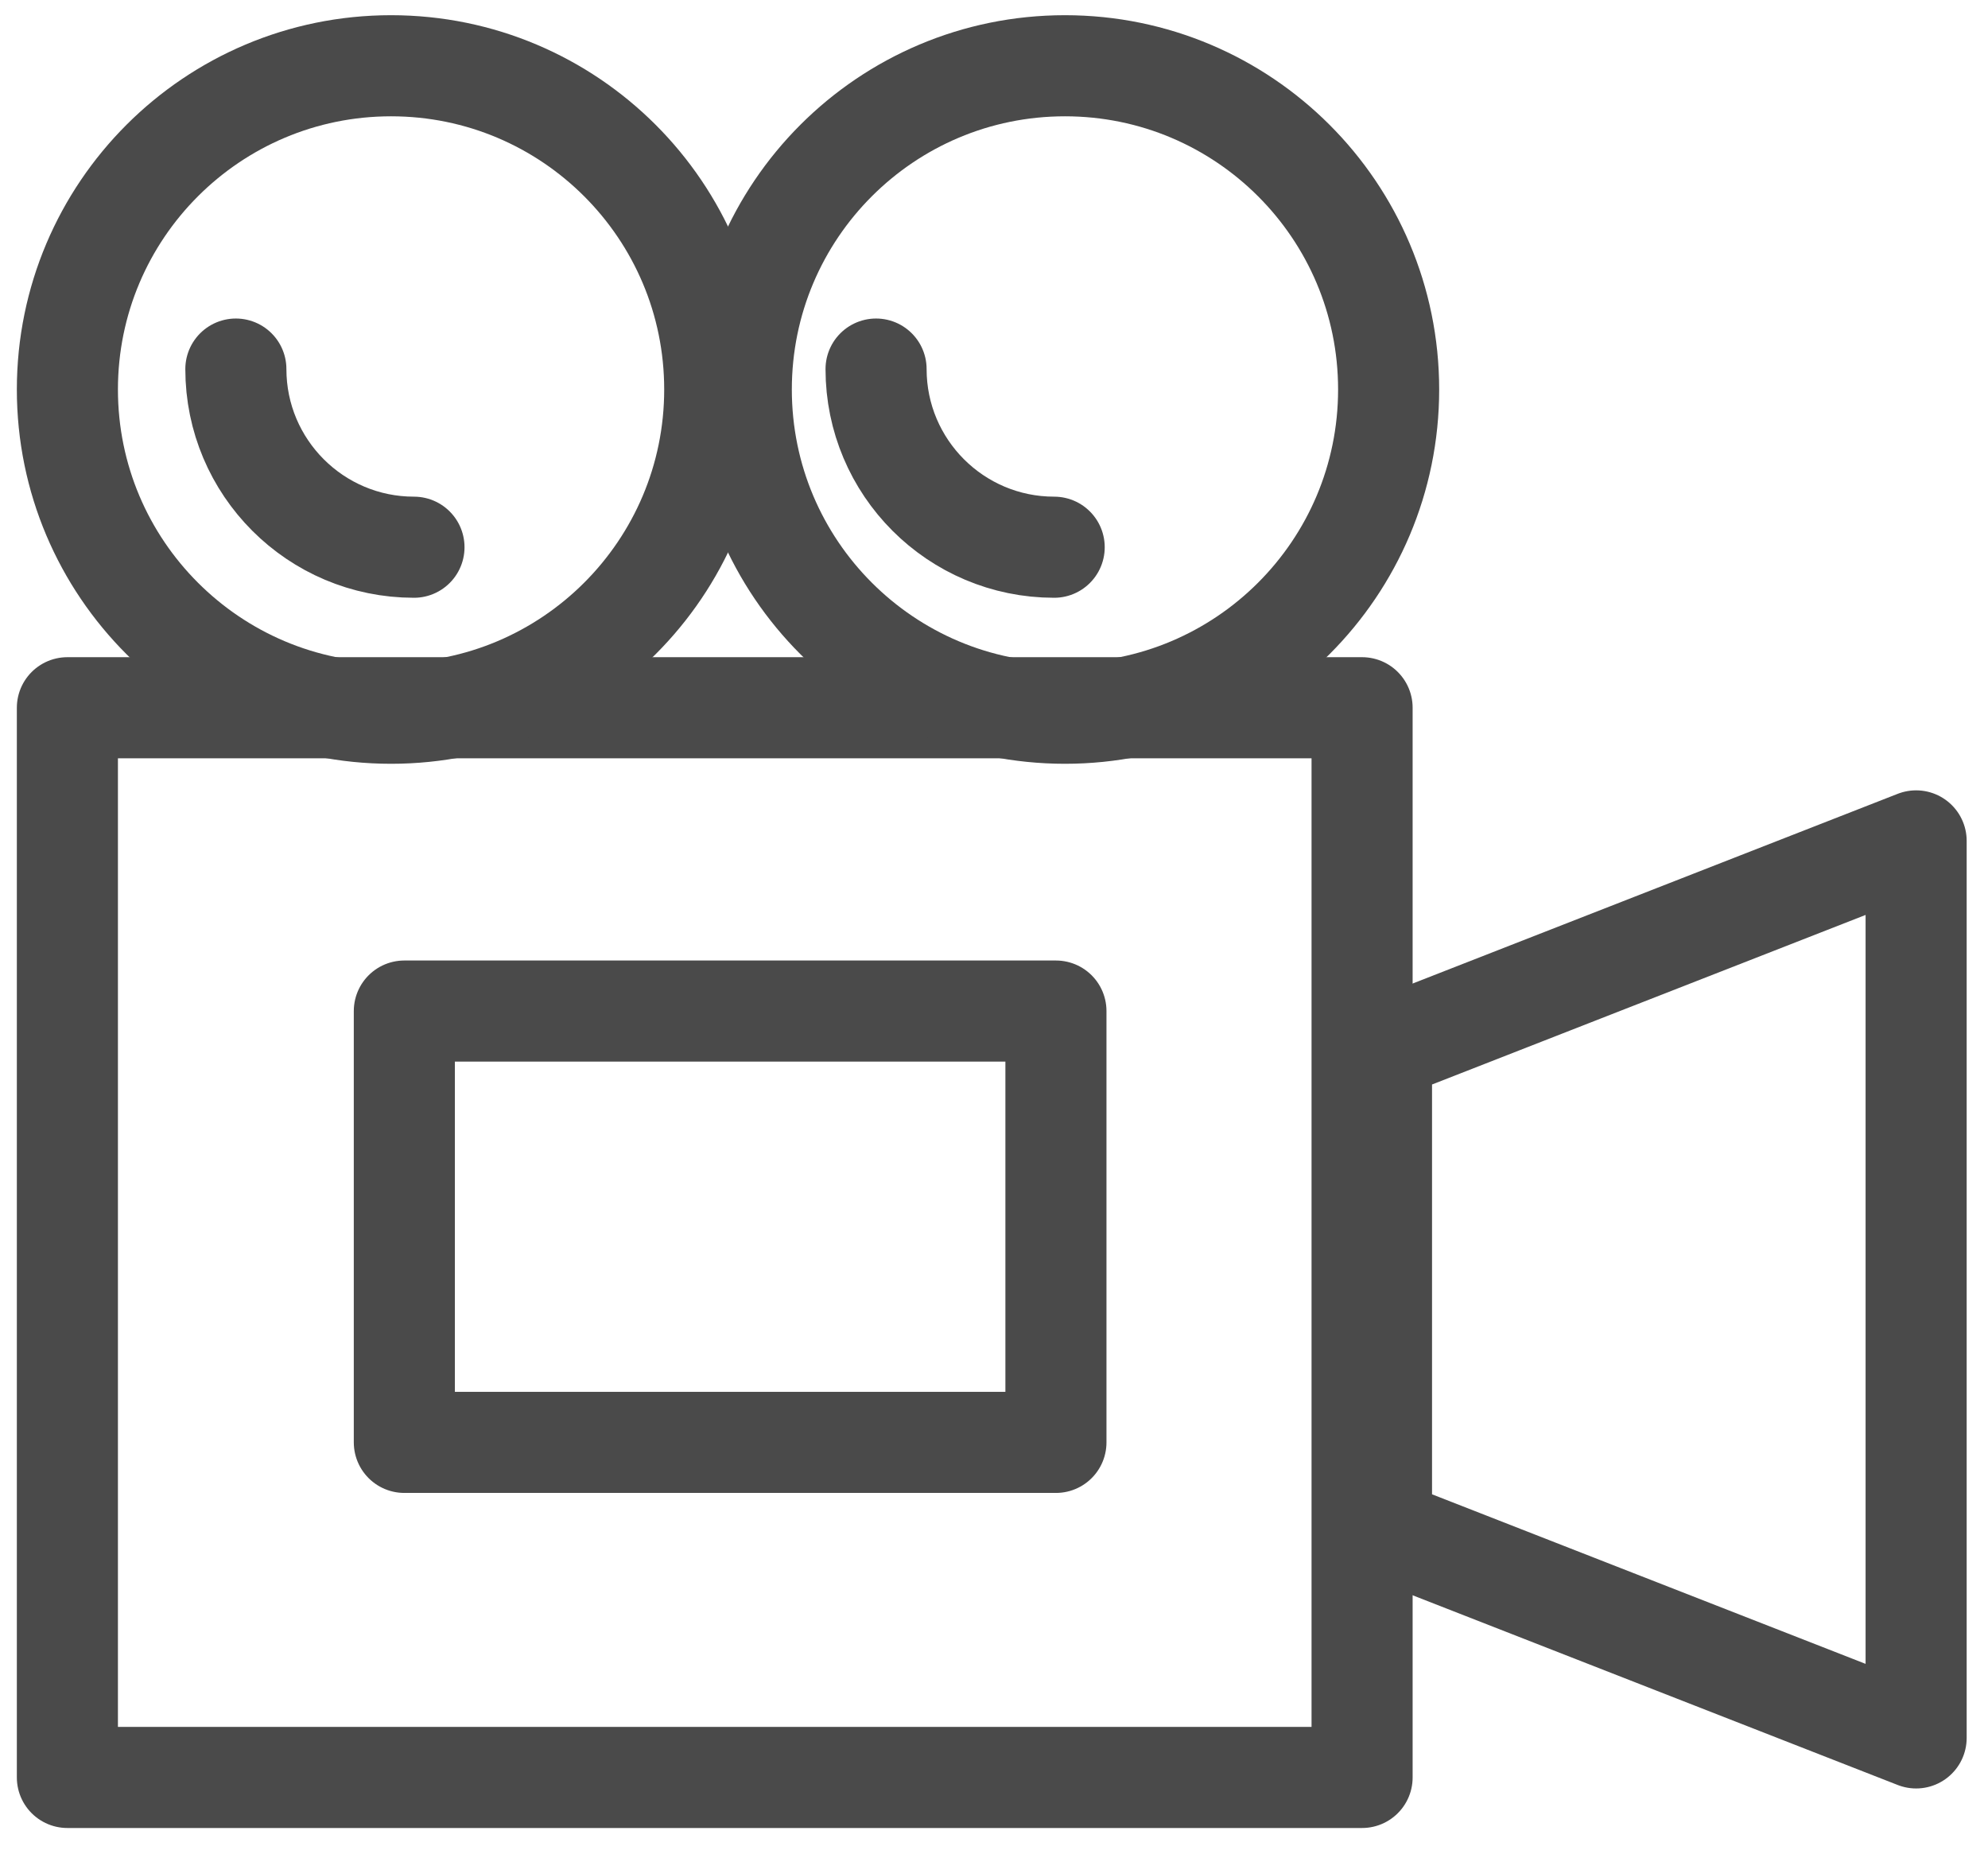 <?xml version="1.0" encoding="UTF-8"?>
<svg width="59px" height="55px" viewBox="0 0 59 55" version="1.1" xmlns="http://www.w3.org/2000/svg" xmlns:xlink="http://www.w3.org/1999/xlink">
    <!-- Generator: Sketch 48.2 (47327) - http://www.bohemiancoding.com/sketch -->
    <title>Page 1</title>
    <desc>Created with Sketch.</desc>
    <defs></defs>
    <g id="Publicaciones-(idiomas-descarga)" stroke="none" stroke-width="1" fill="none" fill-rule="evenodd" transform="translate(-151, -1325)" stroke-linecap="round" stroke-linejoin="round">
        <g id="Page-1" transform="translate(153, 1326)" stroke="#4A4A4A" stroke-width="3">
            <polygon id="Stroke-1" points="0 51.74 38.424 51.74 38.424 20 0 20"></polygon>
            <polygon id="Stroke-3" points="10 41.798 29.338 41.798 29.338 29 10 29"></polygon>
            <g id="Group-14" transform="translate(0, 0.951)">
                <polygon id="Stroke-4" points="54.867 49.616 39 43.412 39 29.204 54.867 23"></polygon>
                <path d="M19.212,9.606 C19.212,4.299 14.91,0 9.606,0 C4.302,0 0,4.299 0,9.606 C0,14.913 4.302,19.212 9.606,19.212 C14.91,19.212 19.212,14.913 19.212,9.606 Z" id="Stroke-6"></path>
                <path d="M5,9 C5,11.919 7.367,14.286 10.286,14.286" id="Stroke-8"></path>
                <path d="M24,9 C24,11.919 26.367,14.286 29.286,14.286" id="Stroke-10"></path>
                <path d="M39.212,9.606 C39.212,4.299 34.91,0 29.606,0 C24.302,0 20,4.299 20,9.606 C20,14.913 24.302,19.212 29.606,19.212 C34.91,19.212 39.212,14.913 39.212,9.606 Z" id="Stroke-12"></path>
            </g>
        </g>
    </g>
</svg>